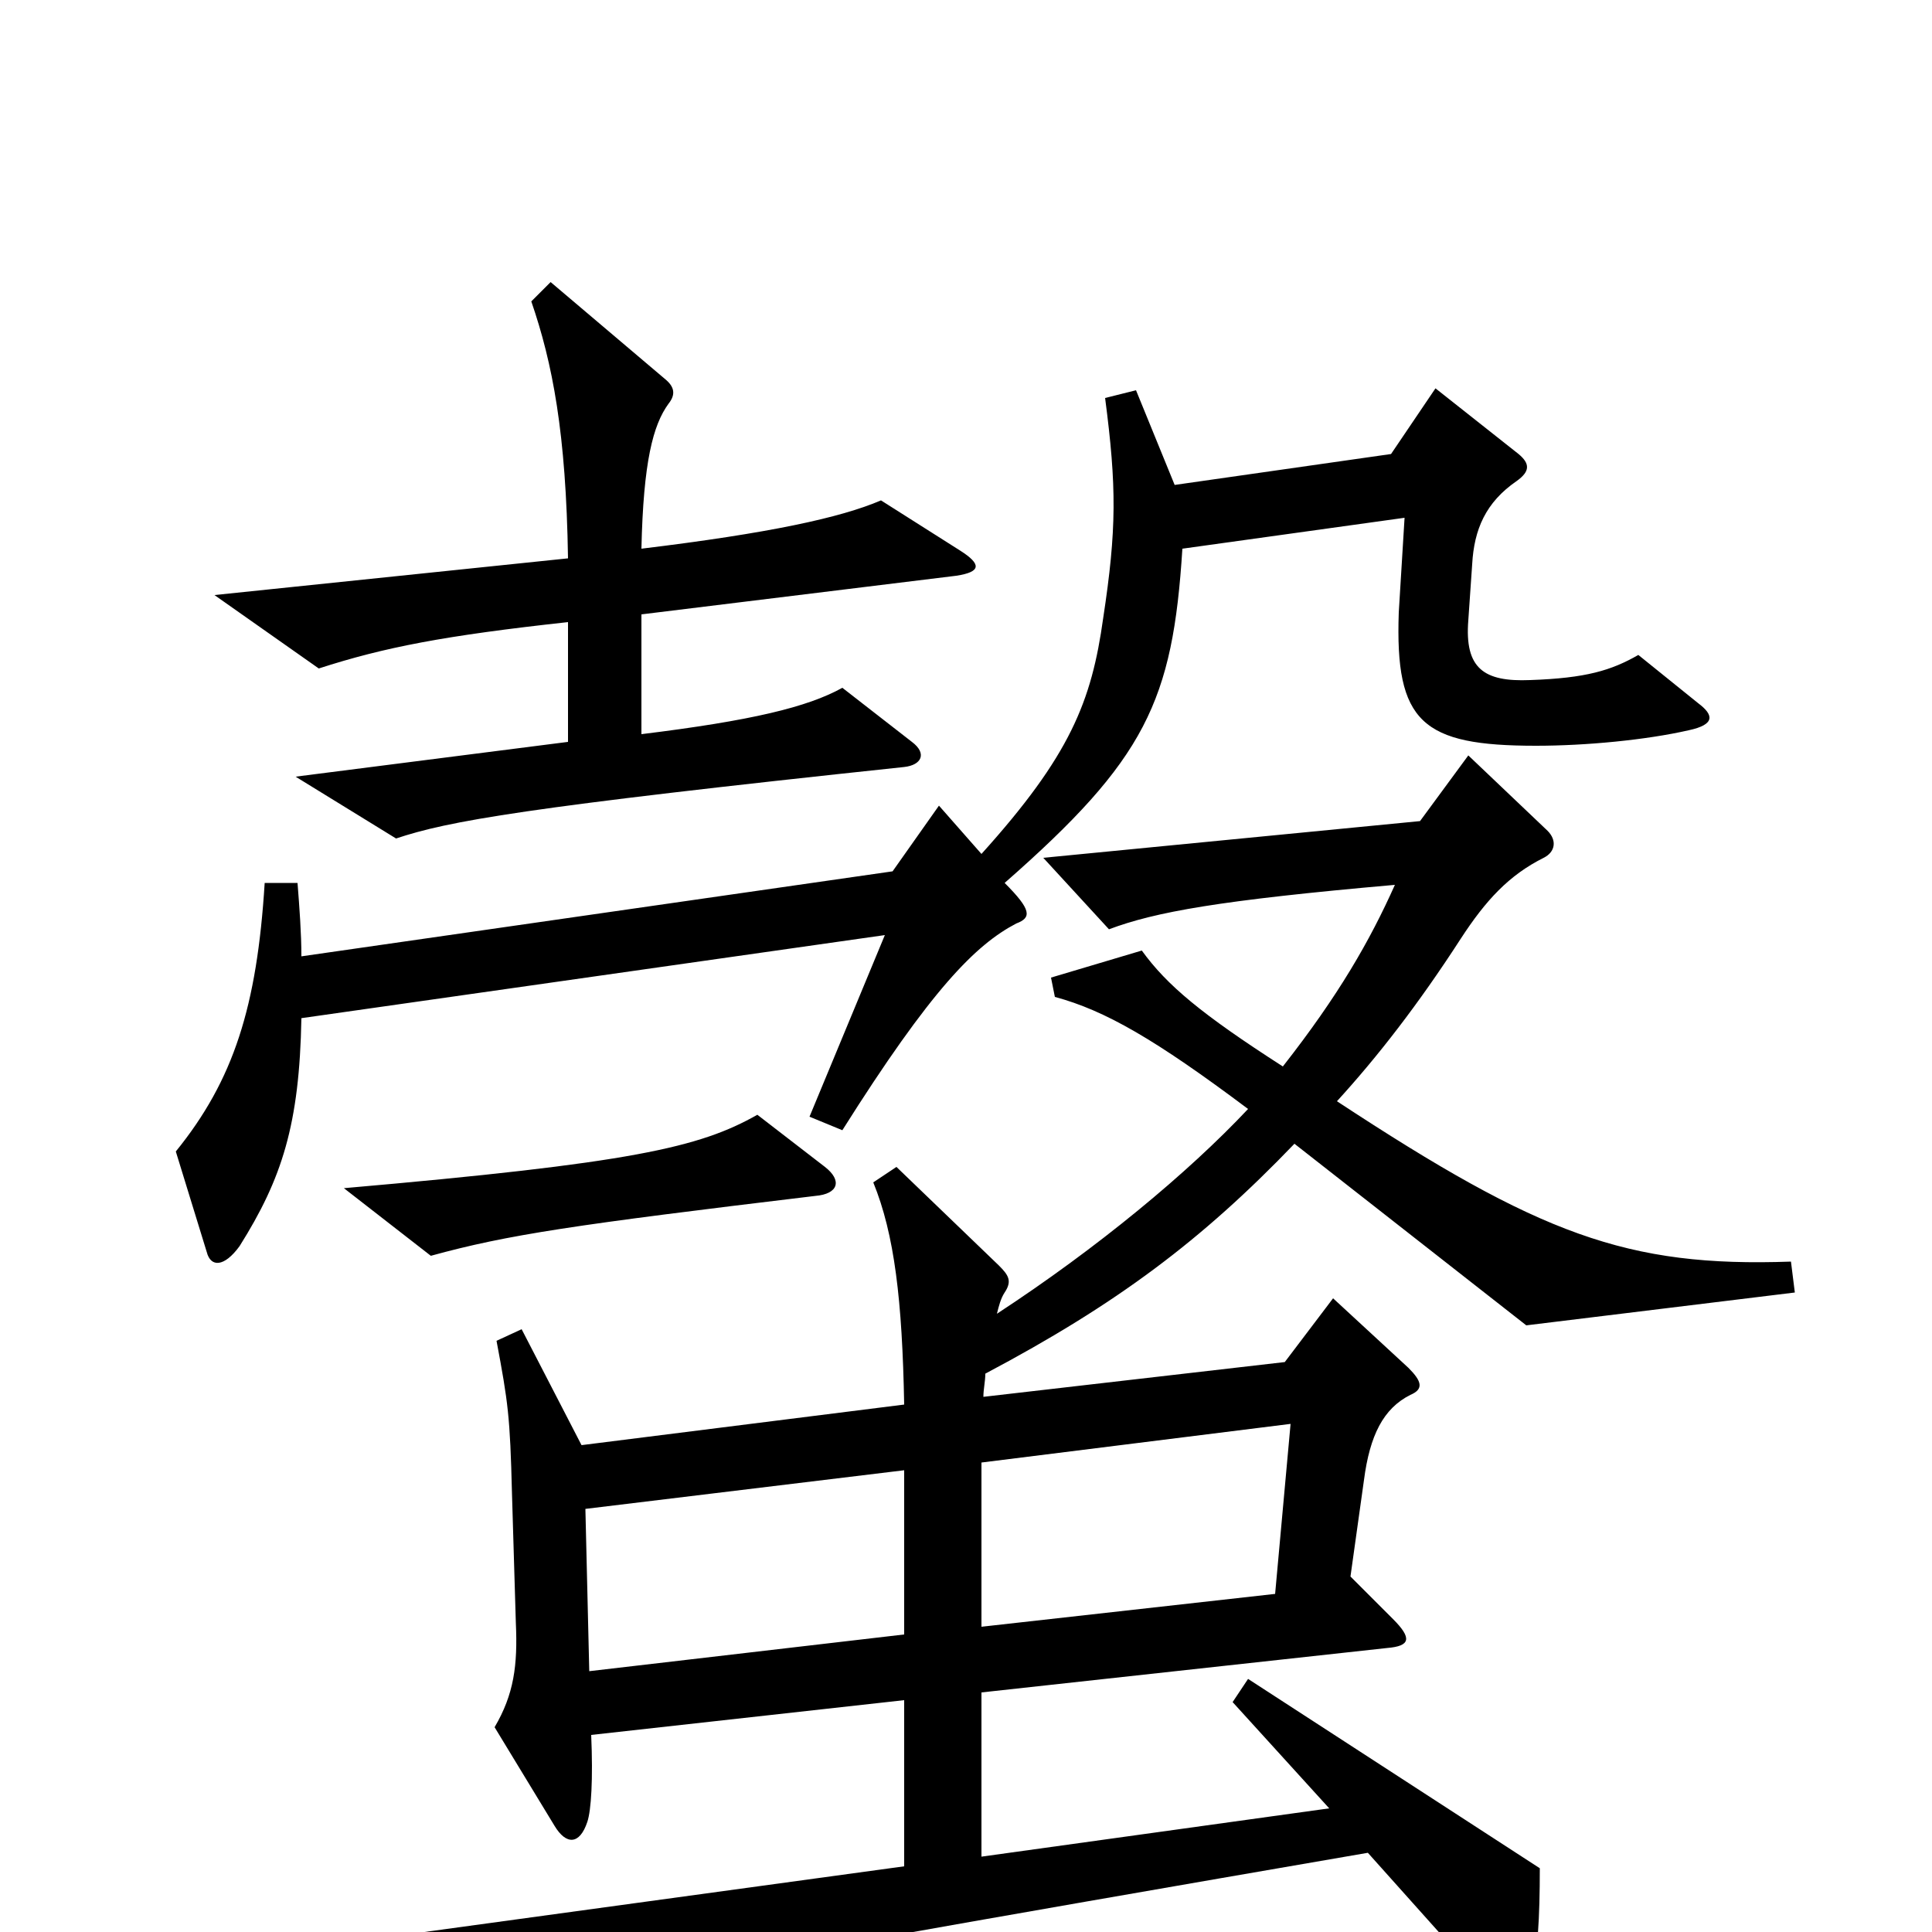 <svg xmlns="http://www.w3.org/2000/svg" viewBox="0 -1000 1000 1000">
	<path fill="#000000" d="M497 -715L456 -741C435 -732 398 -724 332 -716C333 -761 338 -780 346 -791C350 -796 349 -800 344 -804L285 -854L275 -844C286 -812 293 -776 294 -711L111 -692L165 -654C199 -665 230 -671 294 -678V-616L153 -598L205 -566C232 -575 270 -582 468 -603C477 -604 480 -610 472 -616L436 -644C418 -634 389 -627 332 -620V-682L495 -702C508 -704 508 -708 497 -715ZM879 -636L848 -661C834 -653 821 -649 792 -648C768 -647 758 -654 760 -679L762 -708C763 -726 769 -740 785 -751C792 -756 792 -760 786 -765L743 -799L720 -765L608 -749L588 -798L572 -794C578 -748 578 -726 571 -680C565 -637 554 -609 508 -558L486 -583L462 -549L156 -505C156 -517 155 -530 154 -543H137C133 -479 121 -441 91 -404L107 -352C109 -344 116 -344 124 -355C146 -390 155 -418 156 -473L458 -516L419 -422L436 -415C482 -488 505 -511 526 -522C534 -525 534 -529 520 -543C593 -607 607 -637 612 -716L727 -732L724 -683C722 -626 736 -614 795 -614C821 -614 852 -617 874 -622C888 -625 887 -630 879 -636ZM427 -396L392 -423C362 -406 327 -398 178 -385L223 -350C263 -361 297 -366 422 -381C434 -382 436 -389 427 -396ZM929 -331L927 -347C842 -344 797 -361 692 -430C713 -453 734 -480 756 -514C769 -534 781 -547 799 -556C805 -559 806 -565 801 -570L760 -609L735 -575L540 -556L574 -519C598 -528 631 -534 722 -542C709 -513 693 -485 664 -448C622 -475 604 -490 591 -508L544 -494L546 -484C572 -477 598 -462 646 -426C615 -393 568 -354 516 -320C517 -324 518 -328 520 -331C524 -337 522 -340 517 -345L464 -396L452 -388C463 -361 467 -327 468 -273L301 -252L270 -312L257 -306C263 -274 264 -267 265 -227L267 -160C268 -138 266 -123 256 -106L287 -55C293 -45 300 -45 304 -57C306 -63 307 -79 306 -102L468 -120V-34L132 12L201 62C227 44 273 34 708 -41L776 35C785 46 790 45 792 33C796 10 797 -7 797 -33L646 -131L638 -119L688 -64L508 -39V-124L718 -147C730 -148 731 -152 721 -162L699 -184L706 -234C709 -257 716 -271 730 -278C737 -281 736 -285 729 -292L690 -328L665 -295L509 -277C509 -281 510 -285 510 -289C578 -325 622 -358 670 -408L790 -314ZM668 -263L660 -175L508 -158V-243ZM468 -154L305 -135L303 -219L468 -239Z"/>
</svg>